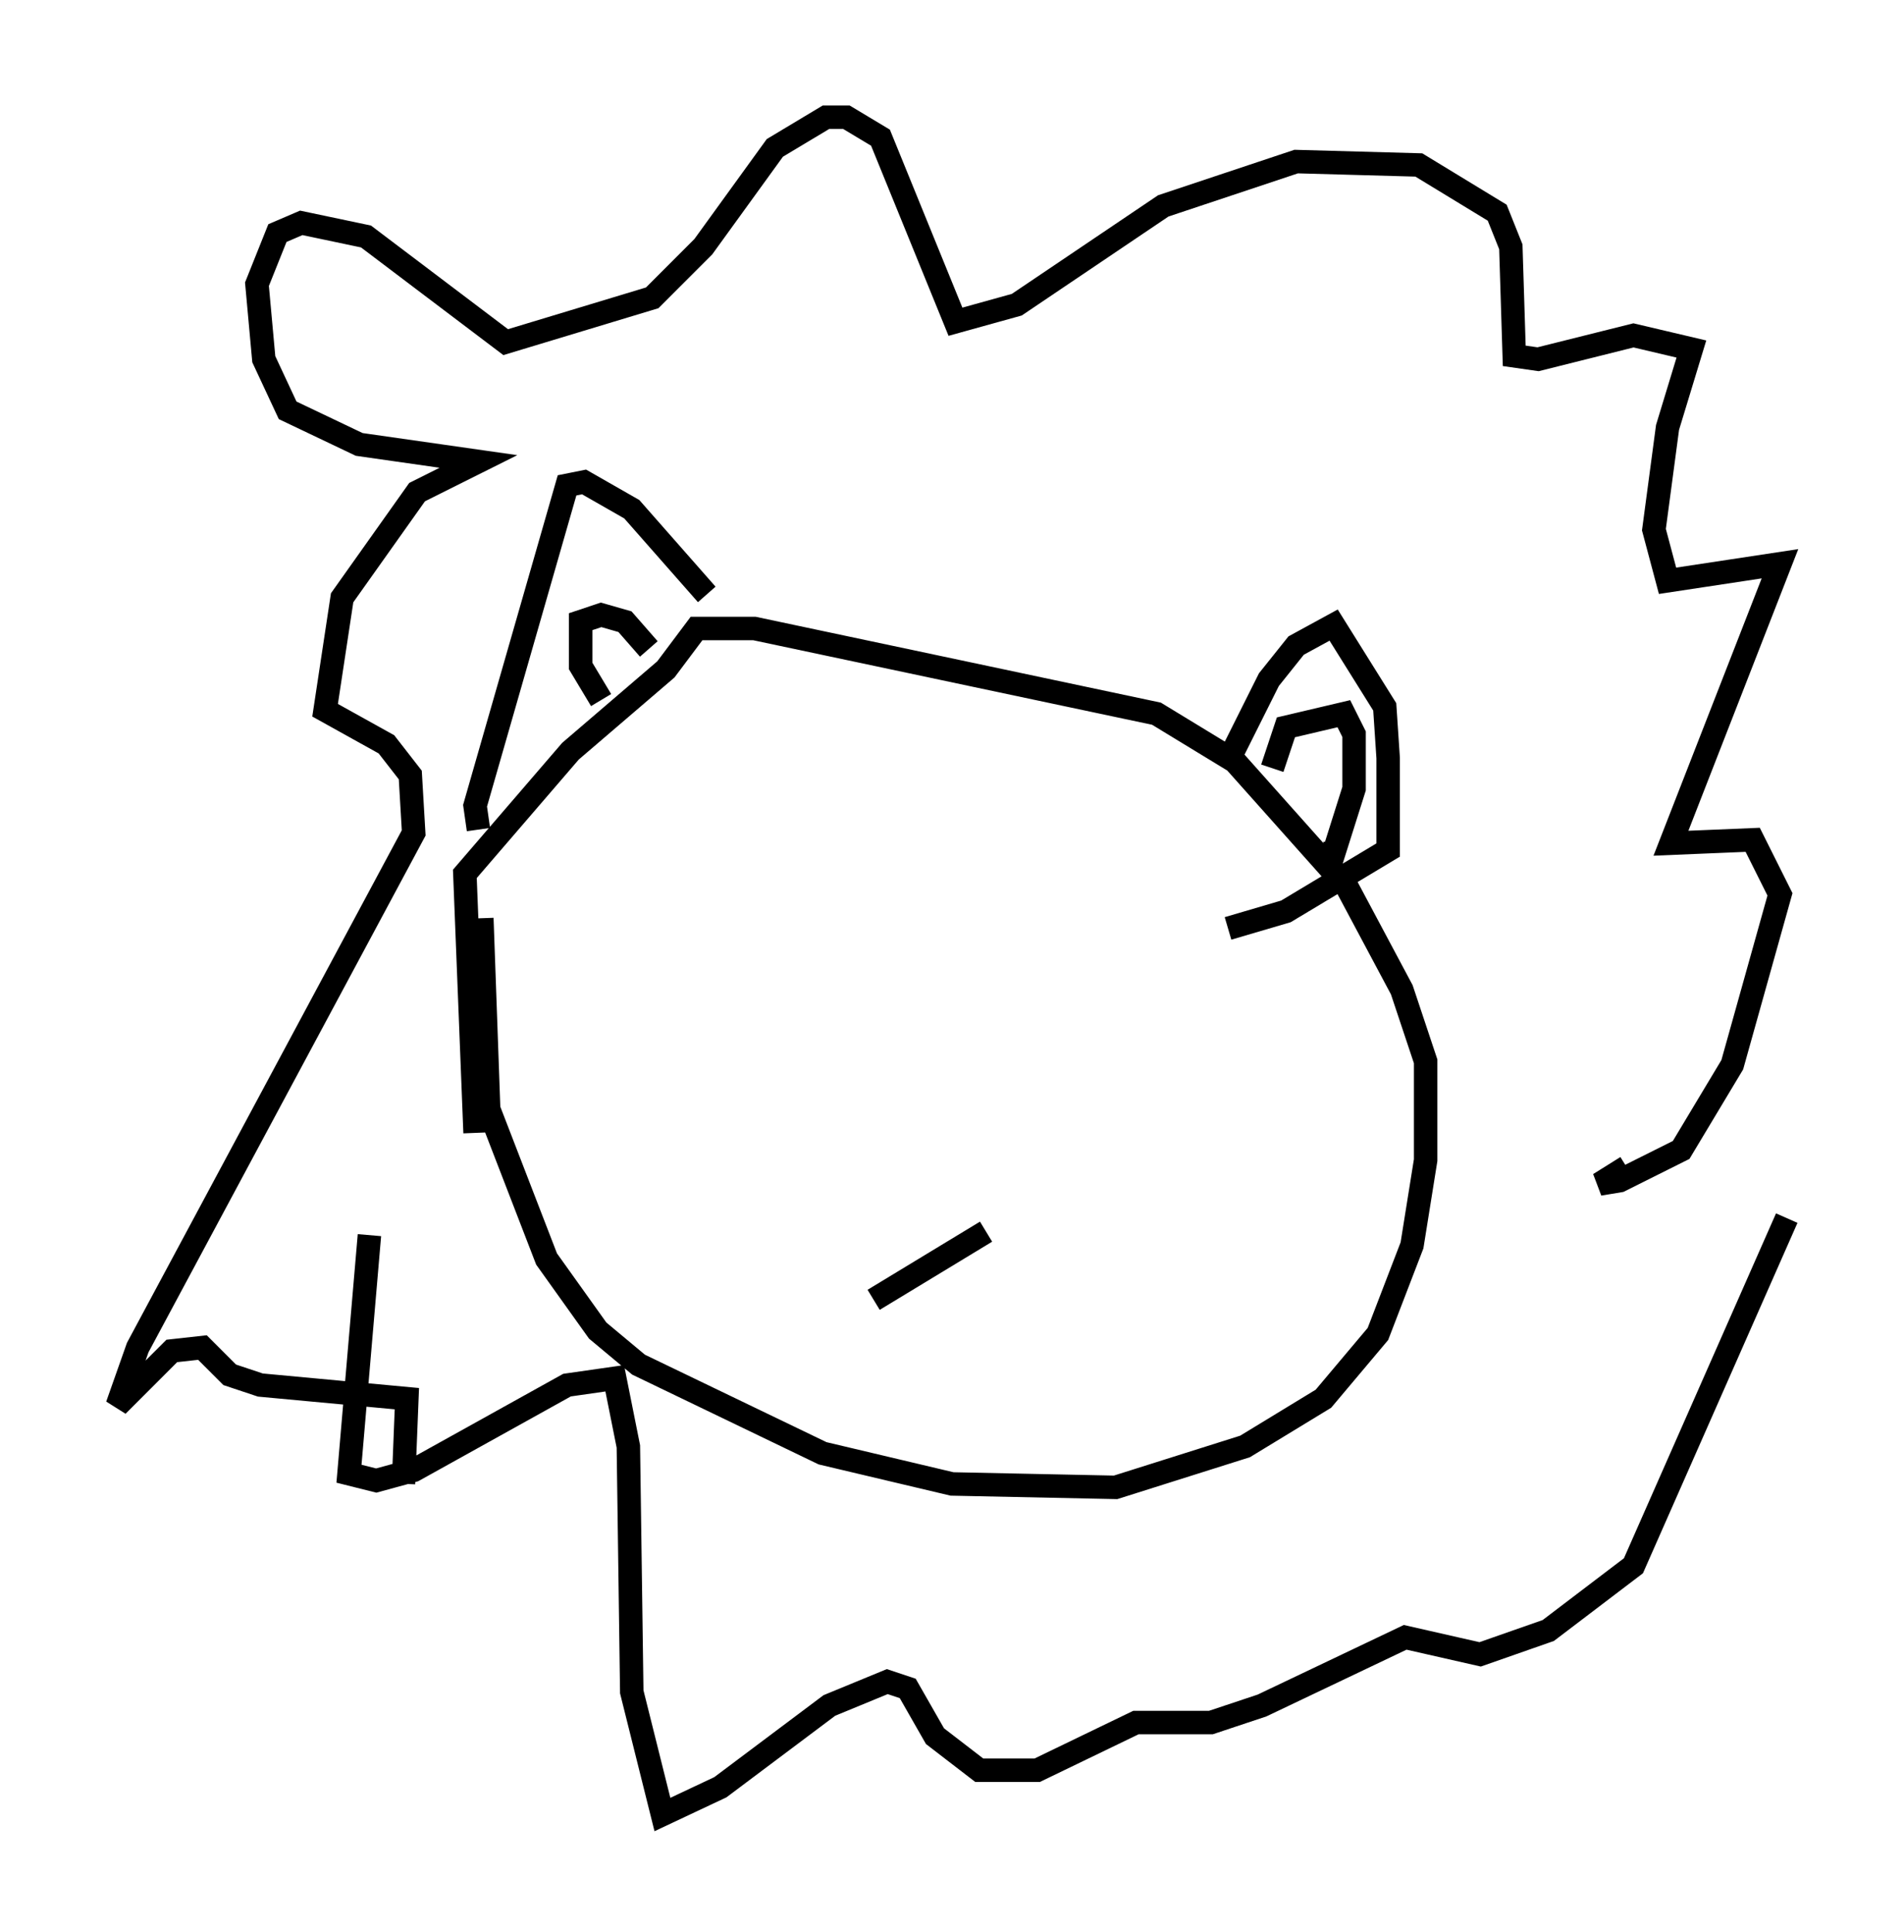 <?xml version="1.0" encoding="utf-8" ?>
<svg baseProfile="full" height="82.335" version="1.1" width="81.173" xmlns="http://www.w3.org/2000/svg" xmlns:ev="http://www.w3.org/2001/xml-events" xmlns:xlink="http://www.w3.org/1999/xlink"><defs /><rect fill="white" height="82.335" width="81.173" x="0" y="0" /><path d="M21.123, 36.374 m-0.581, 2.76 l0.291, 8.134 2.469, 6.391 l2.179, 3.05 1.743, 1.453 l7.844, 3.777 5.52, 1.307 l6.972, 0.145 5.52, -1.743 l3.341, -2.034 2.324, -2.76 l1.453, -3.777 0.581, -3.631 l0.0, -4.212 -1.017, -3.05 l-2.324, -4.358 -4.793, -5.374 l-3.341, -2.034 -17.14, -3.631 l-2.469, 0.0 -1.307, 1.743 l-4.067, 3.486 -4.503, 5.229 l0.436, 11.039 m9.877, -22.95 l-3.196, -3.631 -2.034, -1.162 l-0.726, 0.145 -3.922, 13.654 l0.145, 1.017 m5.229, -5.52 l-0.872, -1.453 0.0, -1.888 l0.872, -0.291 1.017, 0.291 l1.017, 1.162 m26.581, 4.358 l0.0, 0.0 m-1.888, 0.436 l1.743, -3.486 1.162, -1.453 l1.598, -0.872 2.179, 3.486 l0.145, 2.179 0.0, 3.922 l-4.358, 2.615 -2.469, 0.726 m1.888, -6.827 l0.581, -1.743 2.469, -0.581 l0.436, 0.872 0.0, 2.324 l-0.872, 2.76 -0.436, 0.0 m-40.67, 16.268 l-0.872, 10.168 1.162, 0.291 l1.598, -0.436 6.536, -3.631 l2.034, -0.291 0.581, 2.905 l0.145, 10.458 1.307, 5.229 l2.469, -1.162 4.648, -3.486 l2.469, -1.017 0.872, 0.291 l1.162, 2.034 1.888, 1.453 l2.469, 0.0 4.212, -2.034 l3.196, 0.0 2.179, -0.726 l6.101, -2.905 3.196, 0.726 l2.905, -1.017 3.631, -2.76 l6.536, -14.816 m-6.827, -2.179 l-1.162, 0.726 0.872, -0.145 l2.615, -1.307 2.179, -3.631 l2.034, -7.263 -1.162, -2.324 l-3.486, 0.145 4.648, -11.911 l-4.793, 0.726 -0.581, -2.179 l0.581, -4.358 1.017, -3.341 l-2.469, -0.581 -4.067, 1.017 l-1.017, -0.145 -0.145, -4.648 l-0.581, -1.453 -3.341, -2.034 l-5.229, -0.145 -5.665, 1.888 l-6.246, 4.212 -2.615, 0.726 l-3.196, -7.844 -1.453, -0.872 l-0.872, 0.0 -2.179, 1.307 l-3.05, 4.212 -2.179, 2.179 l-6.246, 1.888 -5.955, -4.503 l-2.76, -0.581 -1.017, 0.436 l-0.872, 2.179 0.291, 3.196 l1.017, 2.179 3.05, 1.453 l5.084, 0.726 -2.615, 1.307 l-3.196, 4.503 -0.726, 4.793 l2.615, 1.453 1.017, 1.307 l0.145, 2.469 -11.765, 21.933 l-0.872, 2.469 2.324, -2.324 l1.307, -0.145 1.162, 1.162 l1.307, 0.436 6.246, 0.581 l-0.145, 3.631 m20.045, -7.844 l4.793, -2.905 " fill="none" stroke="black" stroke-width="1" /></svg>